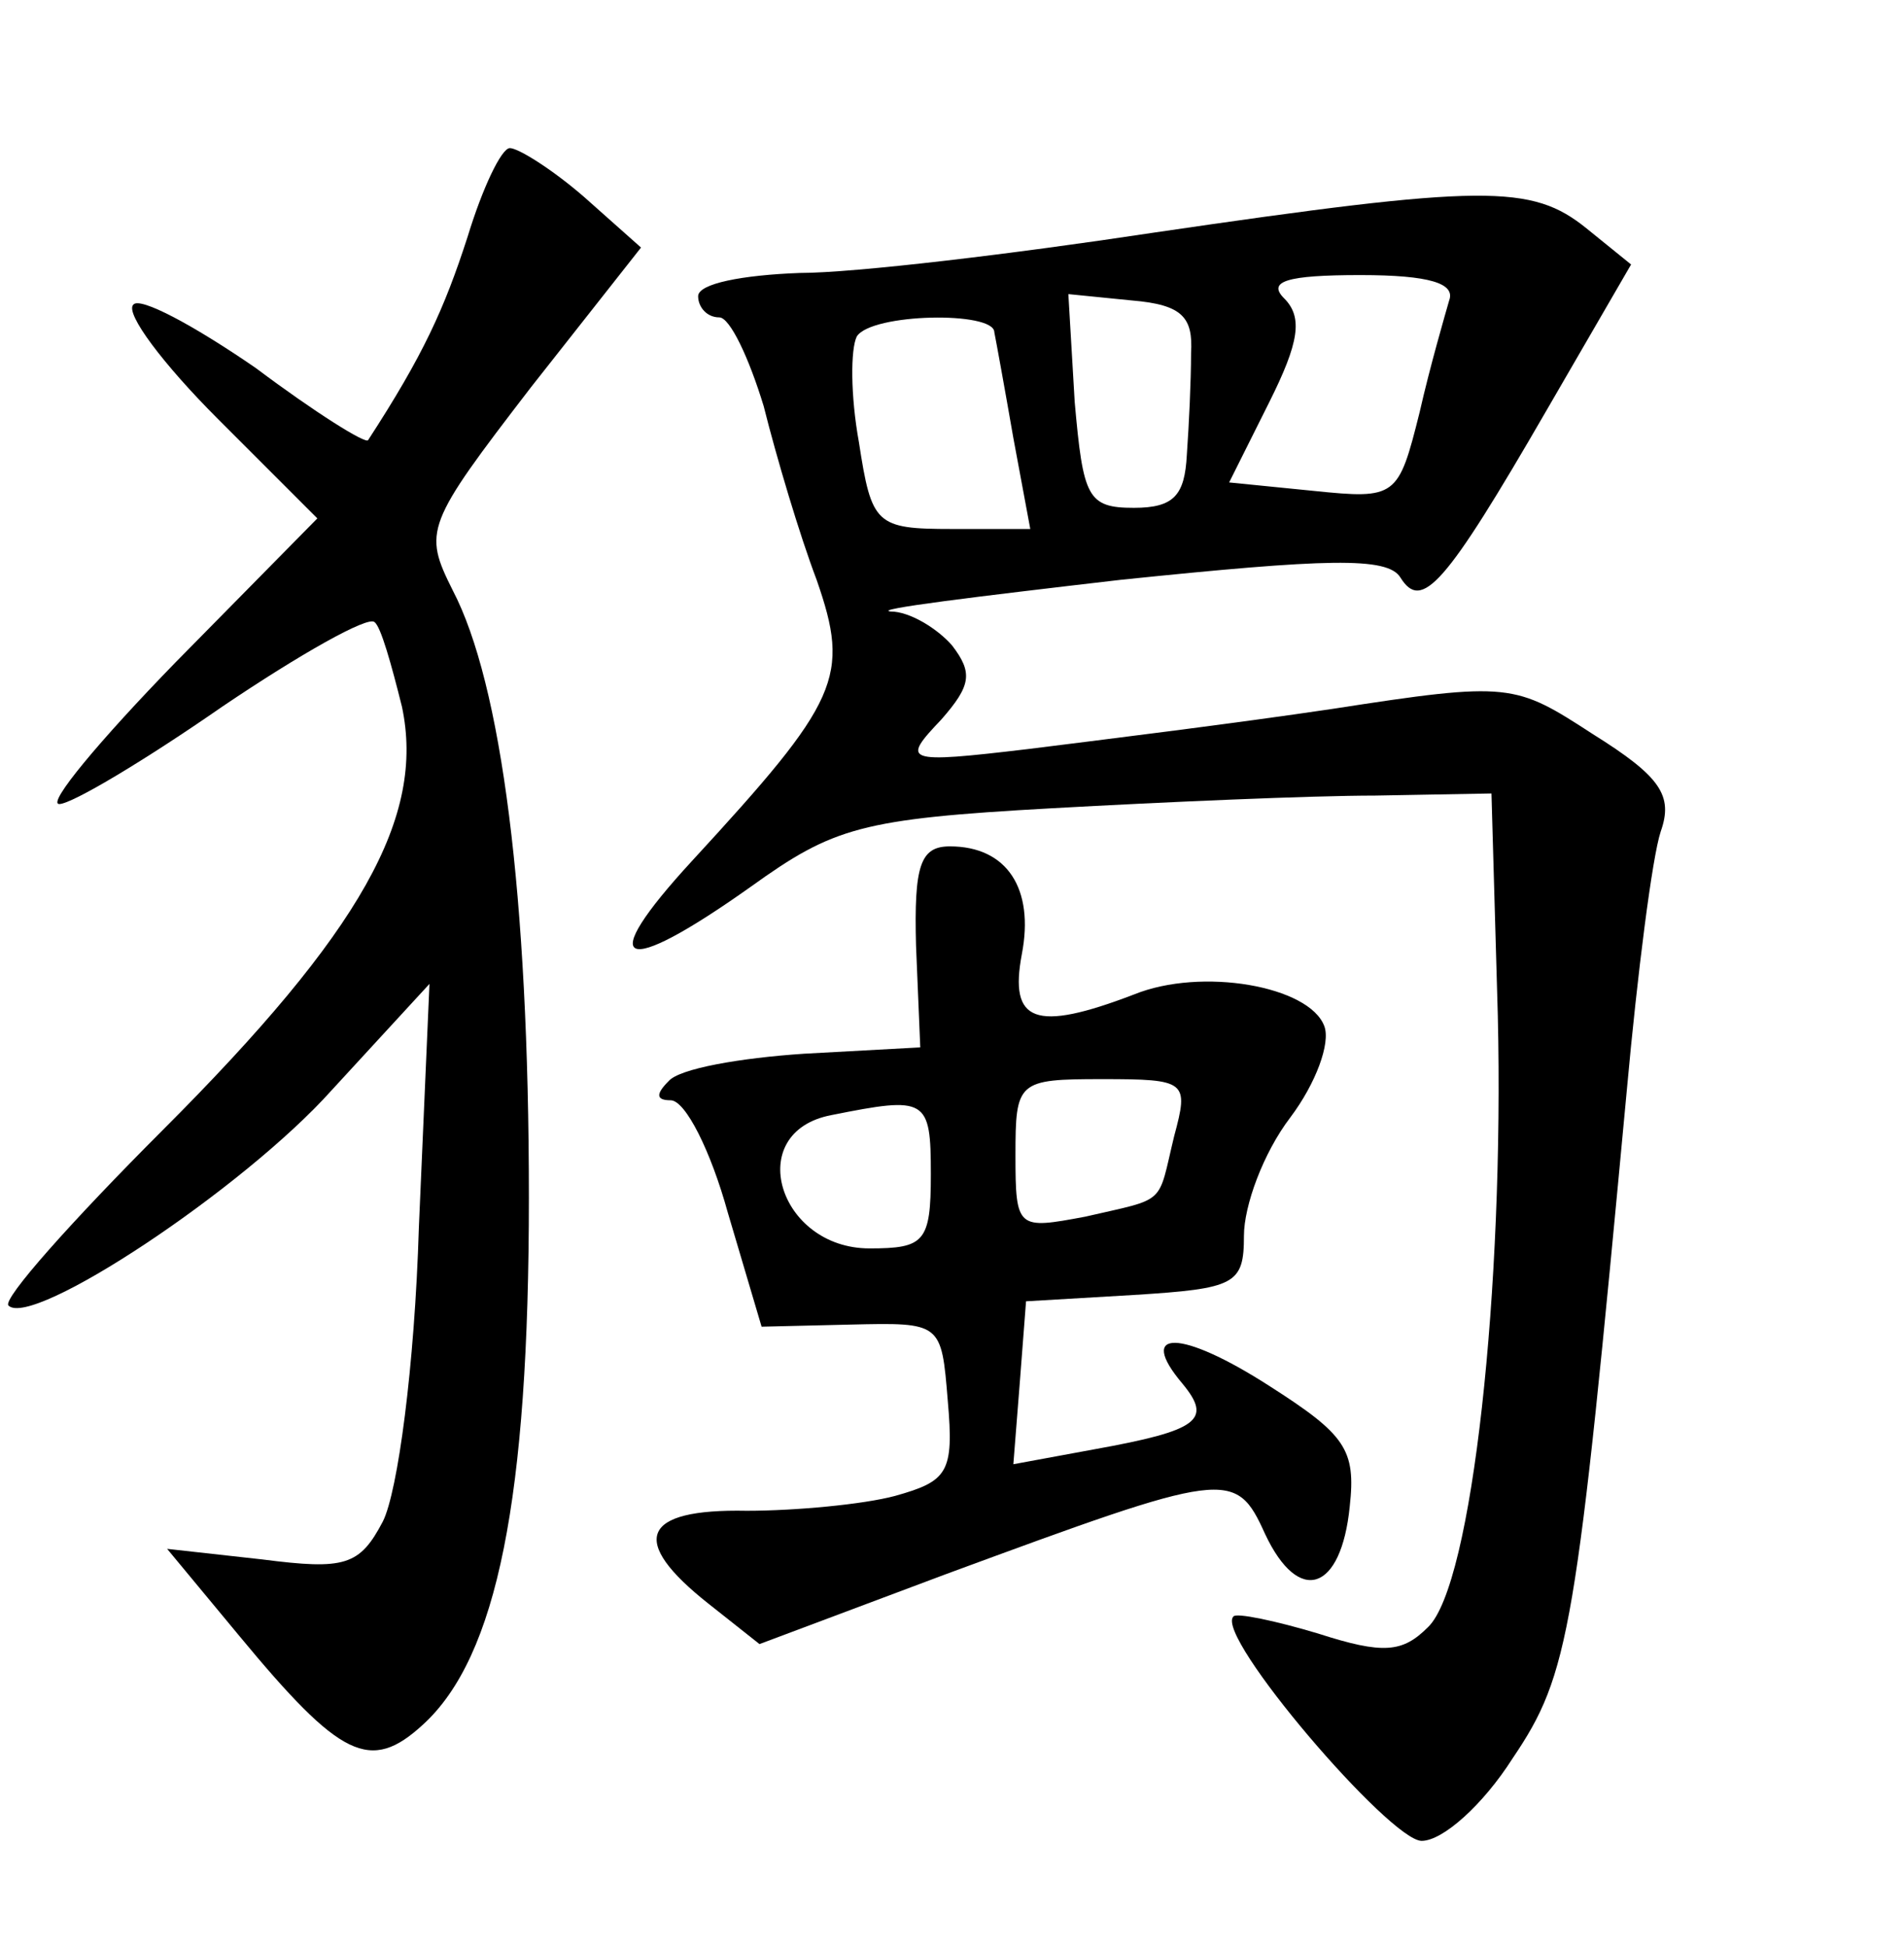 <?xml version="1.0" standalone="no"?>
<!DOCTYPE svg PUBLIC "-//W3C//DTD SVG 20010904//EN"
 "http://www.w3.org/TR/2001/REC-SVG-20010904/DTD/svg10.dtd">
<svg version="1.0" xmlns="http://www.w3.org/2000/svg"
 width="90pt" height="92pt" viewBox="0 0 90 92"
 preserveAspectRatio="xMidYMid meet">
<g transform="translate(0,92) scale(0.1,-0.1)"
fill="#000000" stroke="none">
<path d="M221 808 c-11 -34 -21 -56 -47 -96 -1 -2 -25 13 -53 34 -29 20 -55
34 -58 30 -4 -4 14 -28 40 -54 l47 -47 -67 -68 c-36 -37 -61 -67 -55 -67 6 0
41 21 77 46 37 25 69 43 72 40 3 -2 8 -20 13 -40 11 -52 -19 -106 -113 -200
-43 -43 -76 -80 -73 -83 11 -11 111 55 153 102 l46 50 -5 -115 c-2 -66 -10
-125 -17 -139 -11 -21 -18 -23 -57 -18 l-45 5 34 -41 c48 -58 62 -65 87 -42
35 32 50 107 50 249 0 143 -13 243 -36 287 -14 28 -13 31 37 96 l52 66 -27 24
c-15 13 -31 23 -35 23 -4 0 -13 -19 -20 -42z"/>
<path d="M545 810 c-66 -10 -141 -19 -167 -19 -27 -1 -48 -5 -48 -11 0 -5 4
-10 10 -10 5 0 14 -19 21 -42 6 -24 17 -61 25 -82 16 -46 11 -57 -59 -133 -46
-50 -34 -56 28 -12 39 28 52 32 142 37 54 3 123 6 153 6 l55 1 3 -105 c3 -128
-12 -269 -33 -289 -12 -12 -21 -13 -52 -3 -20 6 -39 10 -40 8 -9 -9 74 -106
89 -106 10 0 29 17 43 39 27 40 30 59 54 316 5 55 12 110 16 122 6 17 0 26
-32 46 -37 24 -39 25 -123 12 -47 -7 -112 -15 -144 -19 -59 -7 -60 -6 -41 14
14 16 15 22 5 35 -7 8 -20 16 -29 16 -9 1 40 7 109 15 97 10 126 11 132 1 10
-16 21 -4 69 79 l40 69 -21 17 c-26 21 -48 21 -205 -2z m140 -32 c-2 -7 -9
-31 -14 -53 -10 -40 -11 -41 -50 -37 l-40 4 19 38 c14 28 16 40 7 49 -8 8 1
11 36 11 33 0 45 -4 42 -12z m-122 -25 c0 -13 -1 -34 -2 -48 -1 -19 -6 -25
-25 -25 -22 0 -24 5 -28 50 l-3 51 30 -3 c24 -2 29 -8 28 -25z m-93 10 c1 -5
5 -27 9 -50 l8 -43 -37 0 c-36 0 -38 2 -44 41 -4 22 -4 44 -1 50 7 11 65 12
65 2z"/>
<path d="M433 473 l2 -48 -55 -3 c-30 -2 -59 -7 -64 -13 -6 -6 -6 -9 1 -9 7 0
19 -24 27 -53 l16 -54 42 1 c43 1 43 1 46 -36 3 -34 0 -38 -25 -45 -15 -4 -47
-7 -70 -7 -50 1 -56 -14 -18 -44 l24 -19 88 33 c133 49 137 50 151 19 16 -34
36 -27 40 13 3 27 -2 34 -38 57 -42 27 -63 27 -41 1 14 -17 8 -22 -42 -31
l-38 -7 3 38 3 39 51 3 c48 3 52 5 52 28 0 14 9 39 22 56 12 16 19 35 16 43
-7 19 -58 28 -90 15 -47 -18 -59 -13 -53 19 6 31 -7 51 -34 51 -14 0 -17 -9
-16 -47z m122 -90 c-8 -33 -3 -29 -42 -38 -32 -6 -33 -6 -33 29 0 35 1 36 41
36 40 0 41 -1 34 -27z m-115 -18 c0 -32 -3 -35 -29 -35 -43 0 -60 55 -18 63
45 9 47 8 47 -28z"/>
</g>
</svg>
